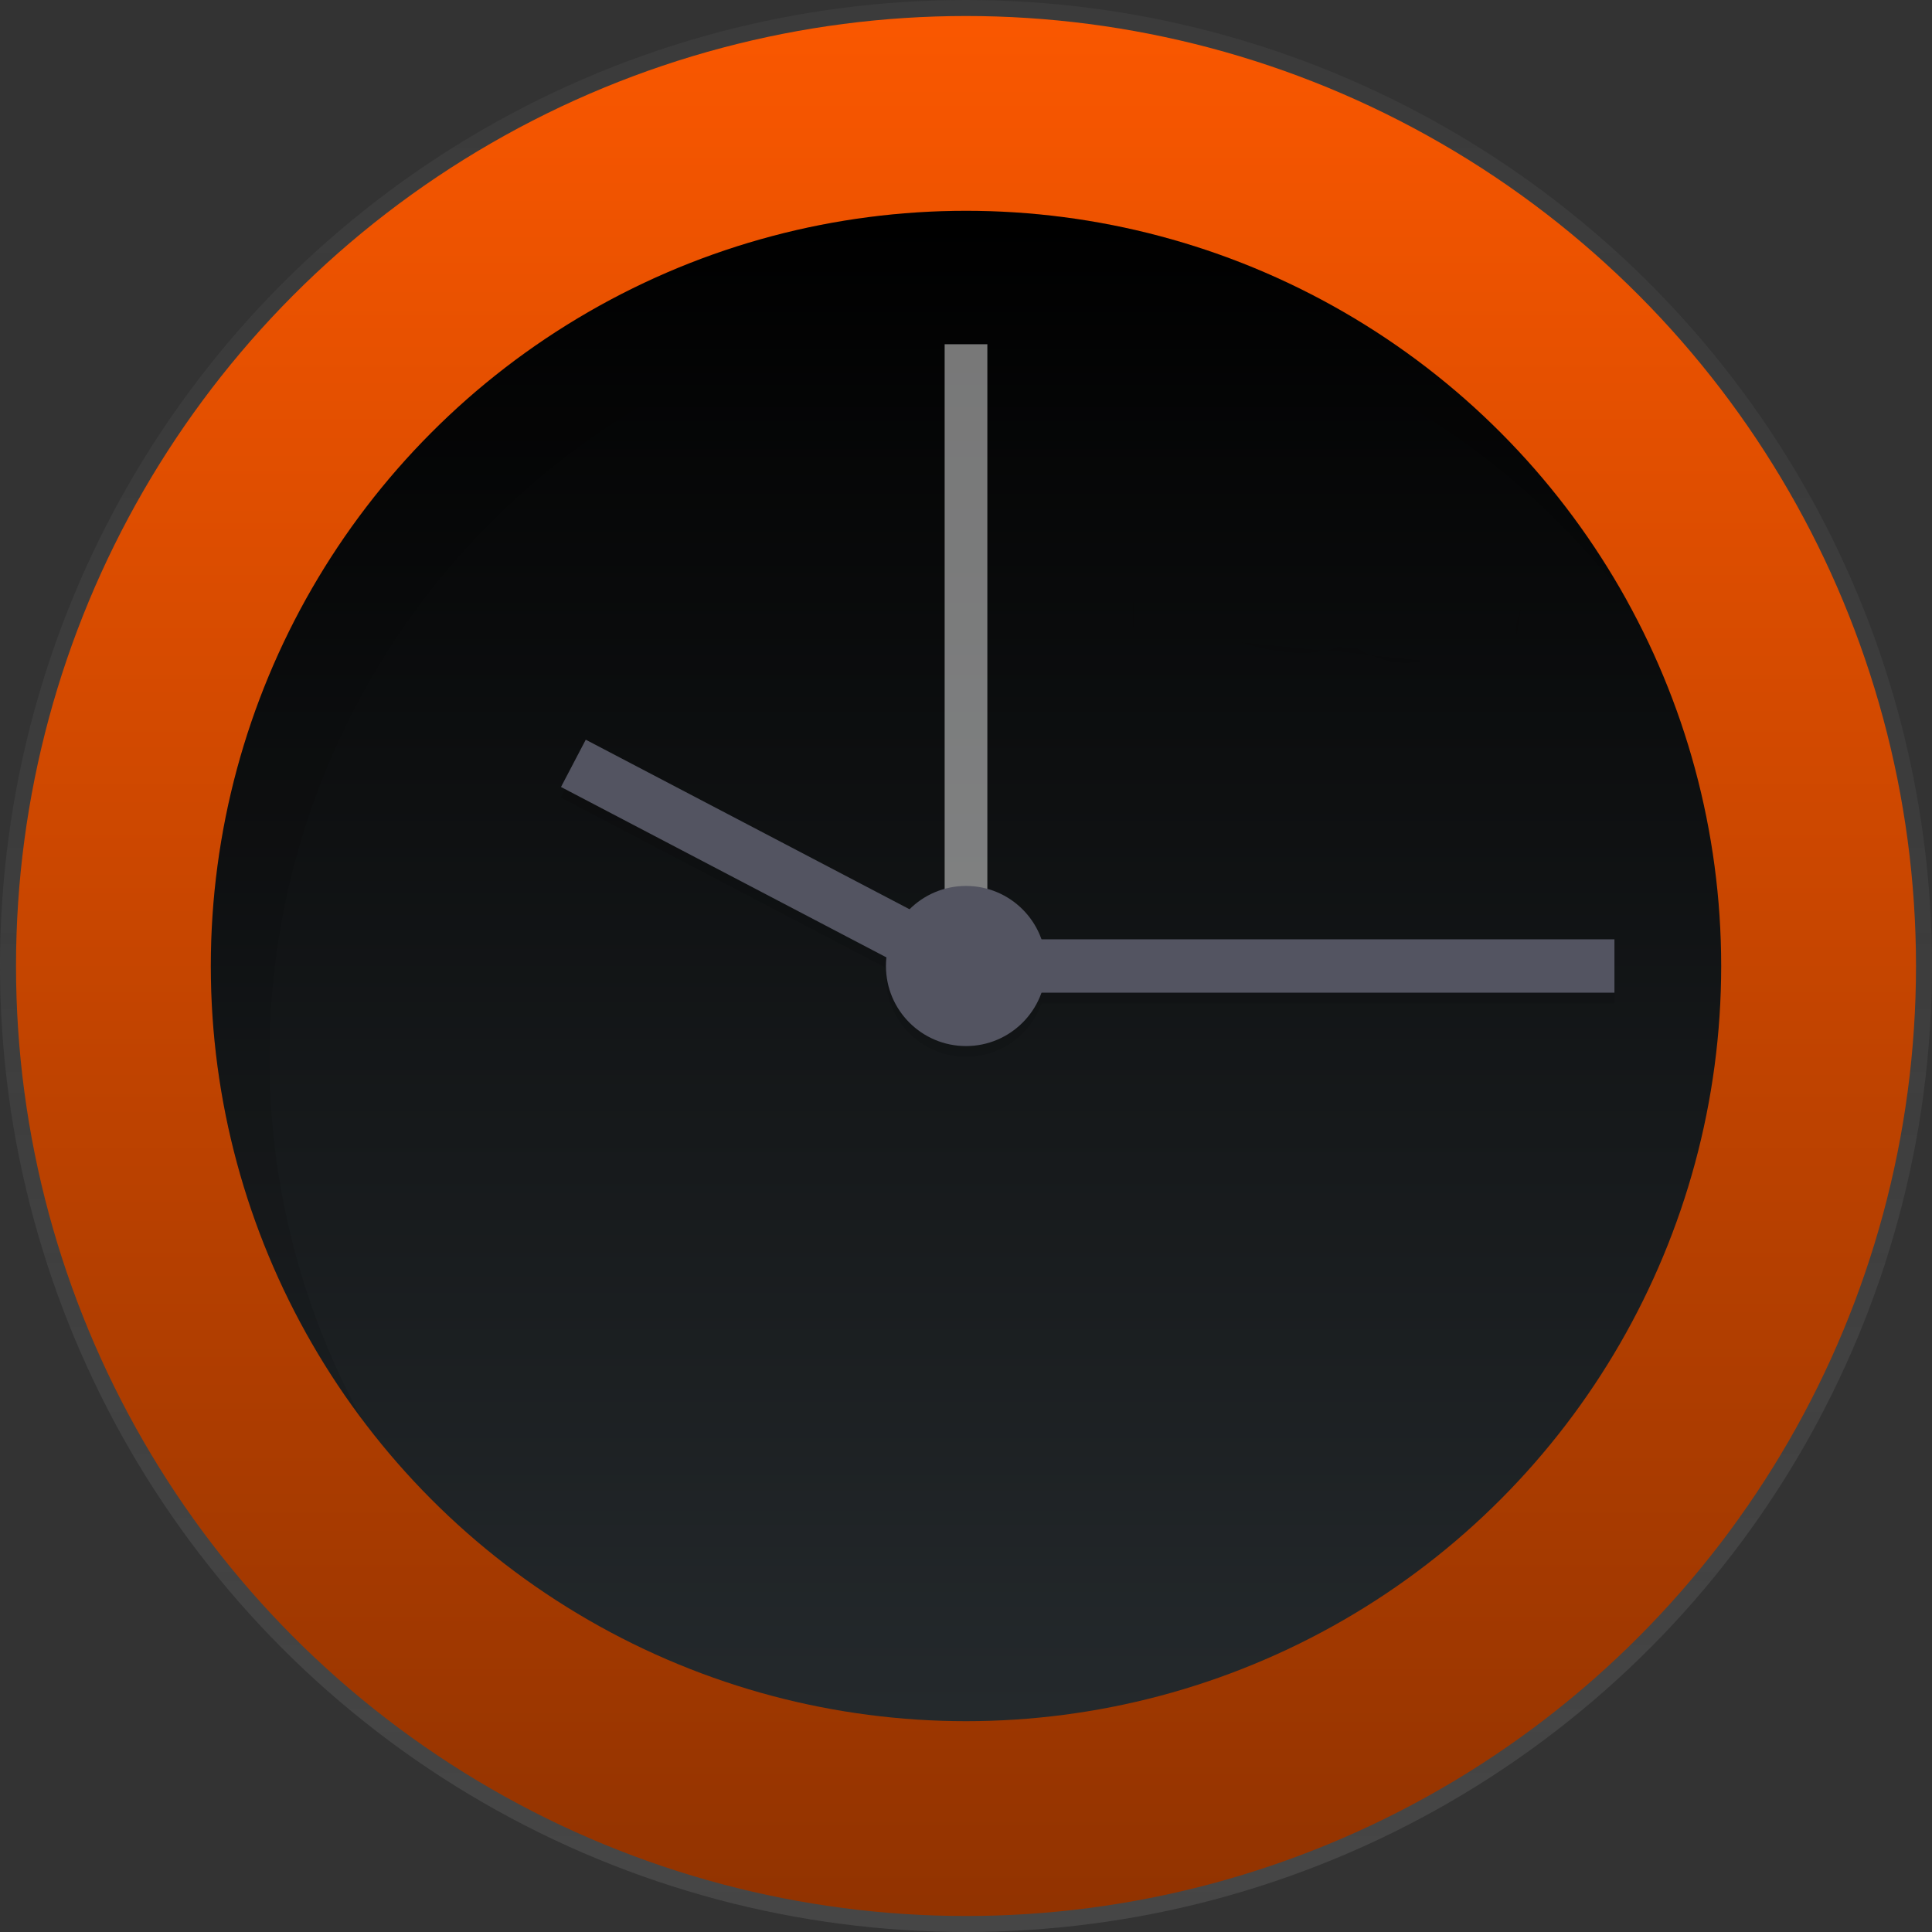 <svg xmlns="http://www.w3.org/2000/svg" xmlns:xlink="http://www.w3.org/1999/xlink" width="184.589" height="184.589" viewBox="0 0 184.589 184.589">
  <rect x="0" y="0" width="184.589" height="184.589" fill="#333333" stroke="none"/>
  <defs>
    <linearGradient id="linear-gradient" x1="0.5" y1="1" x2="0.5" gradientUnits="objectBoundingBox">
      <stop offset="0" stop-color="gray" stop-opacity="0.251"/>
      <stop offset="0.54" stop-color="gray" stop-opacity="0.122"/>
      <stop offset="1" stop-color="gray" stop-opacity="0.102"/>
    </linearGradient>
    <linearGradient id="linear-gradient-2" x1="0.5" x2="0.5" y2="1" gradientUnits="objectBoundingBox">
      <stop offset="0" stop-color="#f95700"/>
      <stop offset="1" stop-color="#923300"/>
    </linearGradient>
    <linearGradient id="linear-gradient-3" x1="0.5" x2="0.5" y2="1" gradientUnits="objectBoundingBox">
      <stop offset="0"/>
      <stop offset="1" stop-color="#24292c"/>
    </linearGradient>
  </defs>
  <g id="Group_14" data-name="Group 14" transform="translate(-40.783 -5.717)">
    <circle id="Ellipse_1" data-name="Ellipse 1" cx="92.294" cy="92.294" r="92.294" transform="translate(40.783 5.717)" fill="url(#linear-gradient)"/>
    <circle id="Ellipse_2" data-name="Ellipse 2" cx="90.765" cy="90.765" r="90.765" transform="translate(42.313 7.247)" fill="url(#linear-gradient-2)"/>
    <circle id="Ellipse_3" data-name="Ellipse 3" cx="72.153" cy="72.153" r="72.153" transform="translate(60.925 25.858)" fill="url(#linear-gradient-3)"/>
    <rect id="Rectangle_5" data-name="Rectangle 5" width="4.079" height="63.739" transform="translate(131.038 38.606)" fill="#fff" opacity="0.463"/>
    <g id="Group_3" data-name="Group 3" transform="translate(94.365 77.404)" opacity="0.1">
      <rect id="Rectangle_6" data-name="Rectangle 6" width="57.62" height="5.099" transform="translate(43.047 19.078)"/>
      <rect id="Rectangle_7" data-name="Rectangle 7" width="5.099" height="40.926" transform="translate(0 4.517) rotate(-62.36)"/>
      <circle id="Ellipse_4" data-name="Ellipse 4" cx="7.649" cy="7.649" r="7.649" transform="translate(31.064 13.979)"/>
    </g>
    <rect id="Rectangle_8" data-name="Rectangle 8" width="57.62" height="5.099" transform="translate(137.412 95.462)" fill="#535461"/>
    <rect id="Rectangle_9" data-name="Rectangle 9" width="40.926" height="5.099" transform="translate(96.748 76.39) rotate(27.64)" fill="#535461"/>
    <circle id="Ellipse_5" data-name="Ellipse 5" cx="7.649" cy="7.649" r="7.649" transform="translate(125.429 90.363)" fill="#535461"/>
    <g id="Group_4" data-name="Group 4" transform="translate(60.919 25.858)" opacity="0.1">
      <path id="Path_20" data-name="Path 20" d="M325.609,246.091a72.158,72.158,0,0,1,129.814-43.383,72.16,72.16,0,1,0-120.923,78.1A71.824,71.824,0,0,1,325.609,246.091Z" transform="translate(-320 -165.27)"/>
    </g>
    <path id="Path_43" data-name="Path 43" d="M705.32,326.79s5.706,2.1,9.433.467l1.864.117s3.1,2.172,6.374,1.2" transform="translate(-546.16 -259.751)" opacity="0.05"/>
    <path id="Path_44" data-name="Path 44" d="M809.548,313.09s-.931,2.213-.467,2.912" transform="translate(-623.37 -249.544)" opacity="0.05"/>
    <path id="Path_45" data-name="Path 45" d="M665.58,310.35s.467,2.213,0,2.912" transform="translate(-516.552 -247.502)" opacity="0.05"/>
  </g>
</svg>
